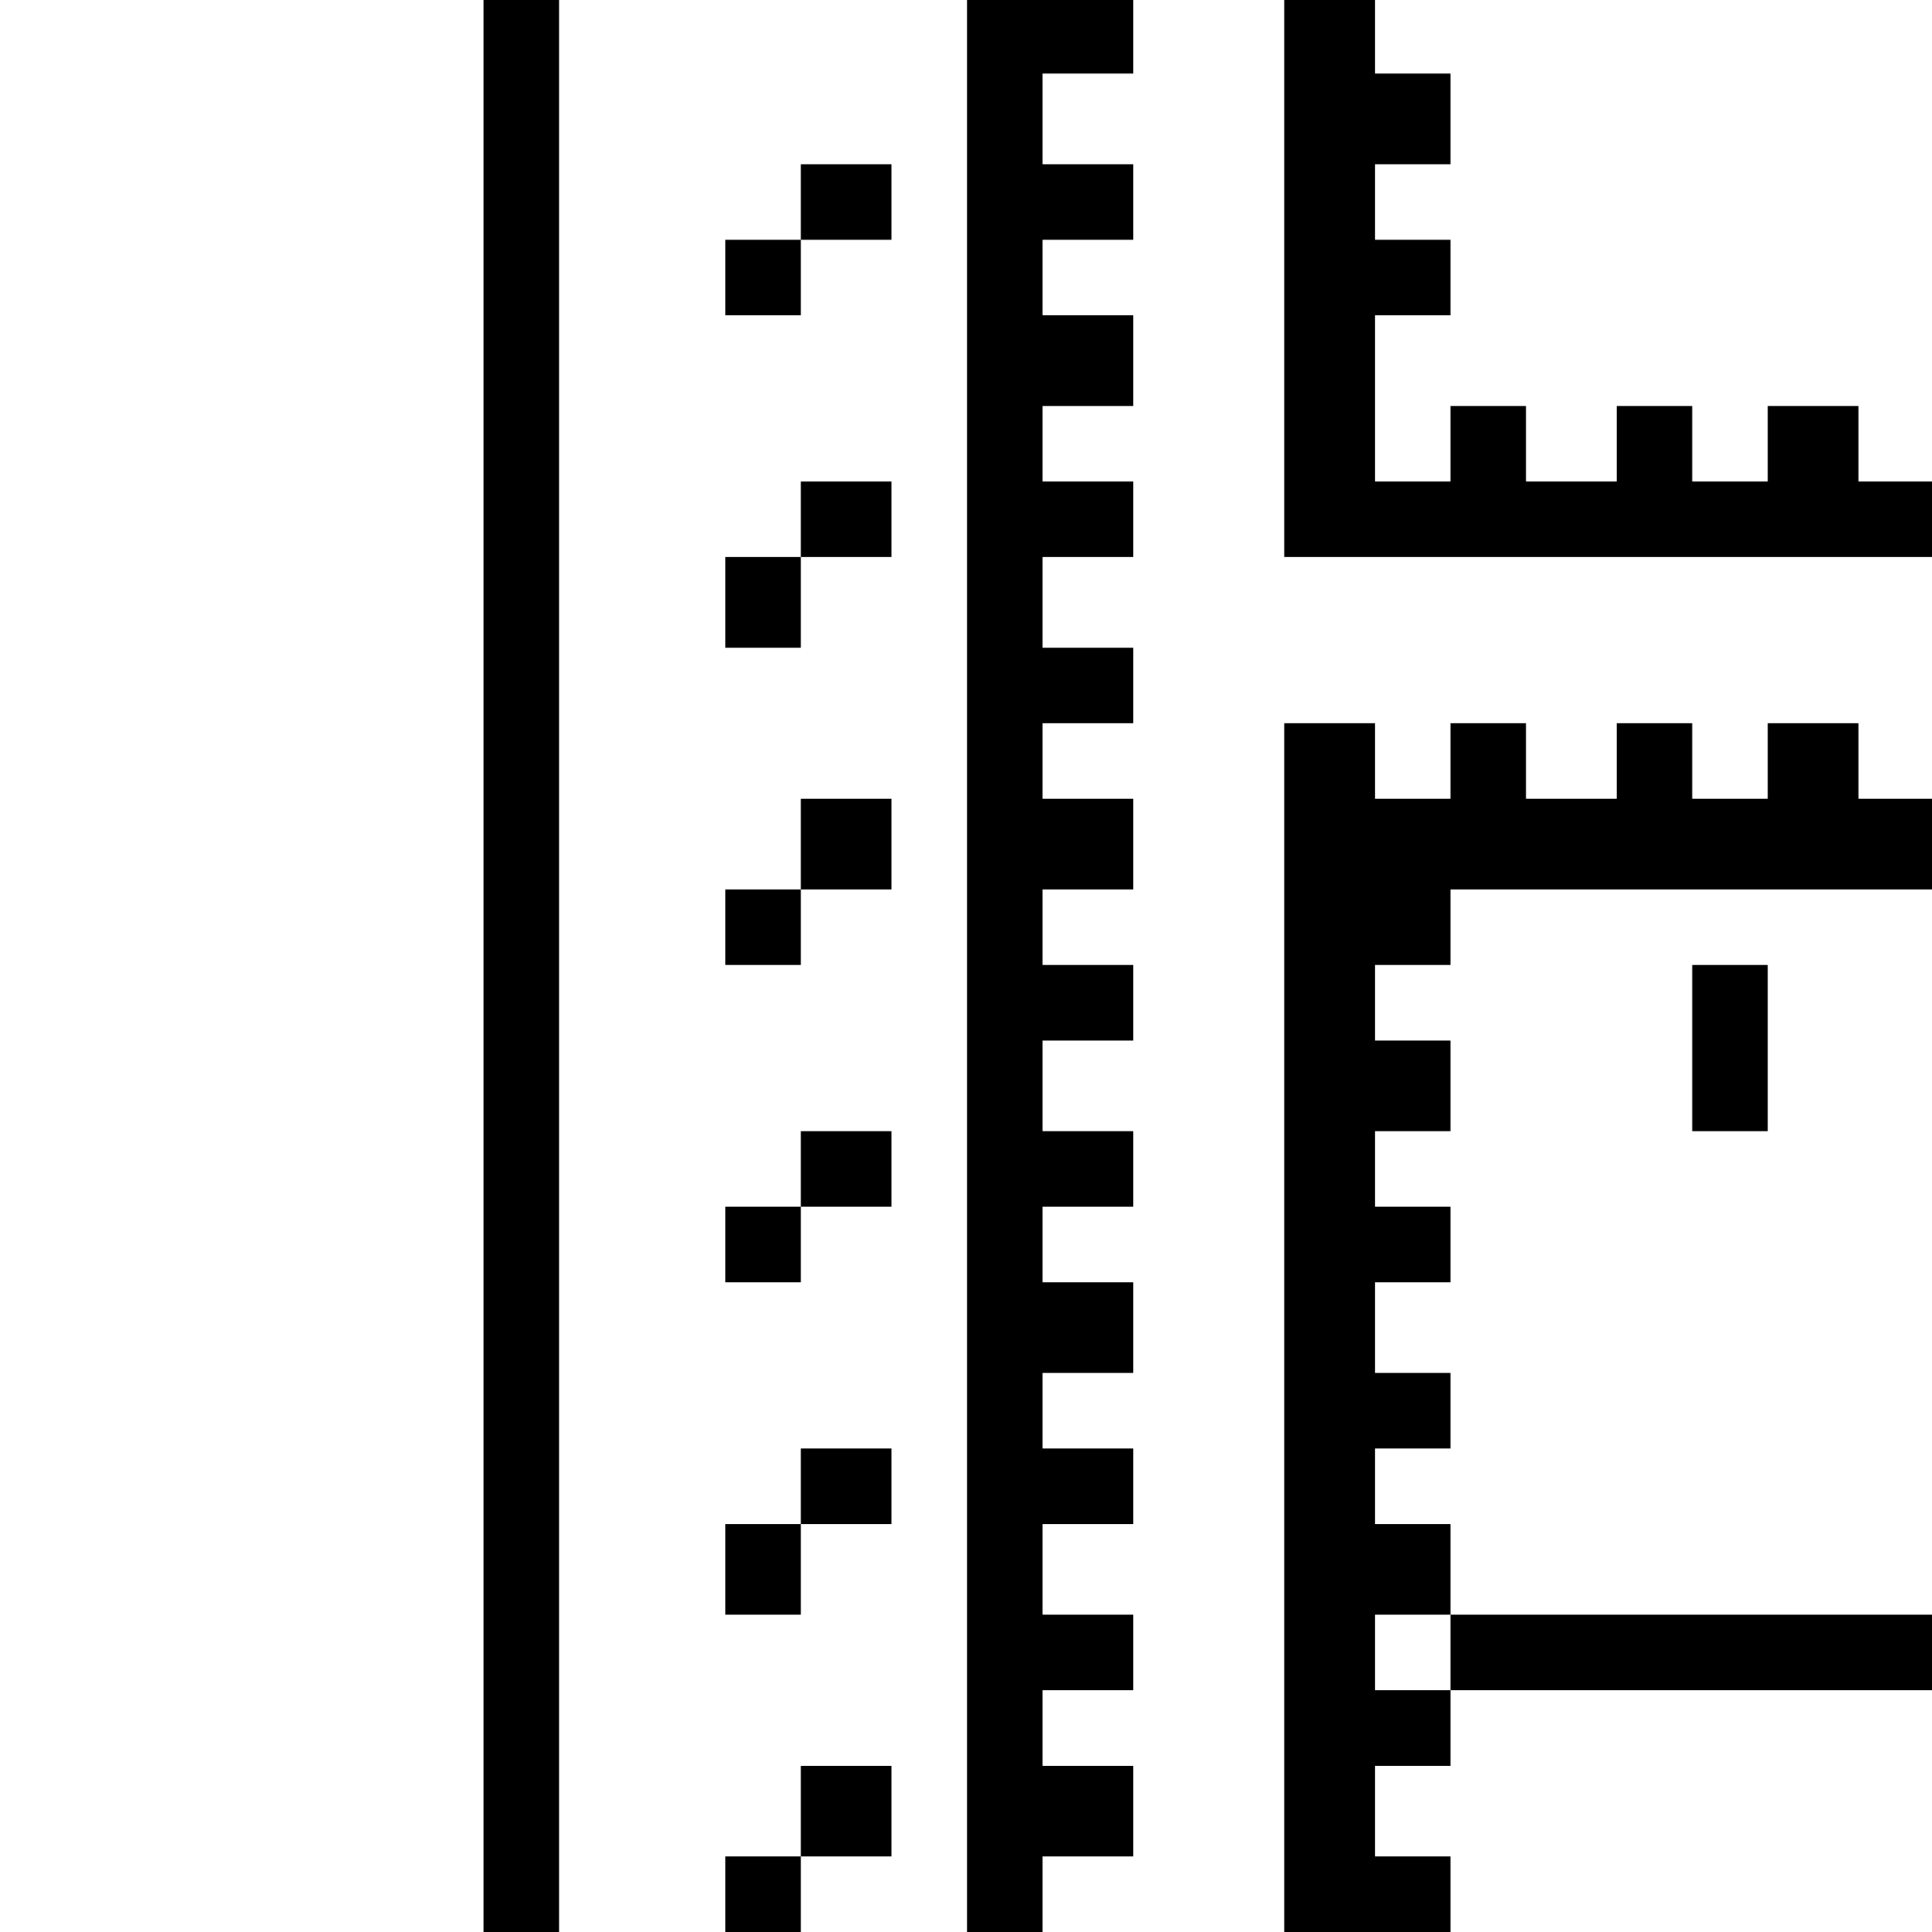 <?xml version="1.0" standalone="no"?>
<!DOCTYPE svg PUBLIC "-//W3C//DTD SVG 20010904//EN"
 "http://www.w3.org/TR/2001/REC-SVG-20010904/DTD/svg10.dtd">
<svg version="1.0" xmlns="http://www.w3.org/2000/svg"
 width="468pt" height="468pt" viewBox="0 0 468 468"
 preserveAspectRatio="xMidYMid meet">
<g transform="translate(0,468) scale(0.366,-0.366)"
fill="#000000" stroke="none">
<path d="M320 640 l0 -640 25 0 25 0 0 640 0 640 -25 0 -25 0 0 -640z"/>
<path d="M640 640 l0 -640 25 0 25 0 0 25 0 25 30 0 30 0 0 30 0 30 -30 0 -30
0 0 25 0 25 30 0 30 0 0 25 0 25 -30 0 -30 0 0 30 0 30 30 0 30 0 0 25 0 25
-30 0 -30 0 0 25 0 25 30 0 30 0 0 30 0 30 -30 0 -30 0 0 25 0 25 30 0 30 0 0
25 0 25 -30 0 -30 0 0 30 0 30 30 0 30 0 0 25 0 25 -30 0 -30 0 0 25 0 25 30
0 30 0 0 30 0 30 -30 0 -30 0 0 25 0 25 30 0 30 0 0 25 0 25 -30 0 -30 0 0 30
0 30 30 0 30 0 0 25 0 25 -30 0 -30 0 0 25 0 25 30 0 30 0 0 30 0 30 -30 0
-30 0 0 25 0 25 30 0 30 0 0 25 0 25 -30 0 -30 0 0 30 0 30 30 0 30 0 0 25 0
25 -55 0 -55 0 0 -640z"/>
<path d="M850 1095 l0 -185 215 0 215 0 0 25 0 25 -25 0 -25 0 0 25 0 25 -30
0 -30 0 0 -25 0 -25 -25 0 -25 0 0 25 0 25 -25 0 -25 0 0 -25 0 -25 -30 0 -30
0 0 25 0 25 -25 0 -25 0 0 -25 0 -25 -25 0 -25 0 0 55 0 55 25 0 25 0 0 25 0
25 -25 0 -25 0 0 25 0 25 25 0 25 0 0 30 0 30 -25 0 -25 0 0 25 0 25 -30 0
-30 0 0 -185z"/>
<path d="M530 1145 l0 -25 -25 0 -25 0 0 -25 0 -25 25 0 25 0 0 25 0 25 30 0
30 0 0 25 0 25 -30 0 -30 0 0 -25z"/>
<path d="M530 935 l0 -25 -25 0 -25 0 0 -30 0 -30 25 0 25 0 0 30 0 30 30 0
30 0 0 25 0 25 -30 0 -30 0 0 -25z"/>
<path d="M850 400 l0 -400 55 0 55 0 0 25 0 25 -25 0 -25 0 0 30 0 30 25 0 25
0 0 25 0 25 160 0 160 0 0 25 0 25 -160 0 -160 0 0 30 0 30 -25 0 -25 0 0 25
0 25 25 0 25 0 0 25 0 25 -25 0 -25 0 0 30 0 30 25 0 25 0 0 25 0 25 -25 0
-25 0 0 25 0 25 25 0 25 0 0 30 0 30 -25 0 -25 0 0 25 0 25 25 0 25 0 0 25 0
25 160 0 160 0 0 30 0 30 -25 0 -25 0 0 25 0 25 -30 0 -30 0 0 -25 0 -25 -25
0 -25 0 0 25 0 25 -25 0 -25 0 0 -25 0 -25 -30 0 -30 0 0 25 0 25 -25 0 -25 0
0 -25 0 -25 -25 0 -25 0 0 25 0 25 -30 0 -30 0 0 -400z m110 -215 l0 -25 -25
0 -25 0 0 25 0 25 25 0 25 0 0 -25z"/>
<path d="M530 720 l0 -30 -25 0 -25 0 0 -25 0 -25 25 0 25 0 0 25 0 25 30 0
30 0 0 30 0 30 -30 0 -30 0 0 -30z"/>
<path d="M1120 585 l0 -55 25 0 25 0 0 55 0 55 -25 0 -25 0 0 -55z"/>
<path d="M530 505 l0 -25 -25 0 -25 0 0 -25 0 -25 25 0 25 0 0 25 0 25 30 0
30 0 0 25 0 25 -30 0 -30 0 0 -25z"/>
<path d="M530 295 l0 -25 -25 0 -25 0 0 -30 0 -30 25 0 25 0 0 30 0 30 30 0
30 0 0 25 0 25 -30 0 -30 0 0 -25z"/>
<path d="M530 80 l0 -30 -25 0 -25 0 0 -25 0 -25 25 0 25 0 0 25 0 25 30 0 30
0 0 30 0 30 -30 0 -30 0 0 -30z"/>
</g>
</svg>
